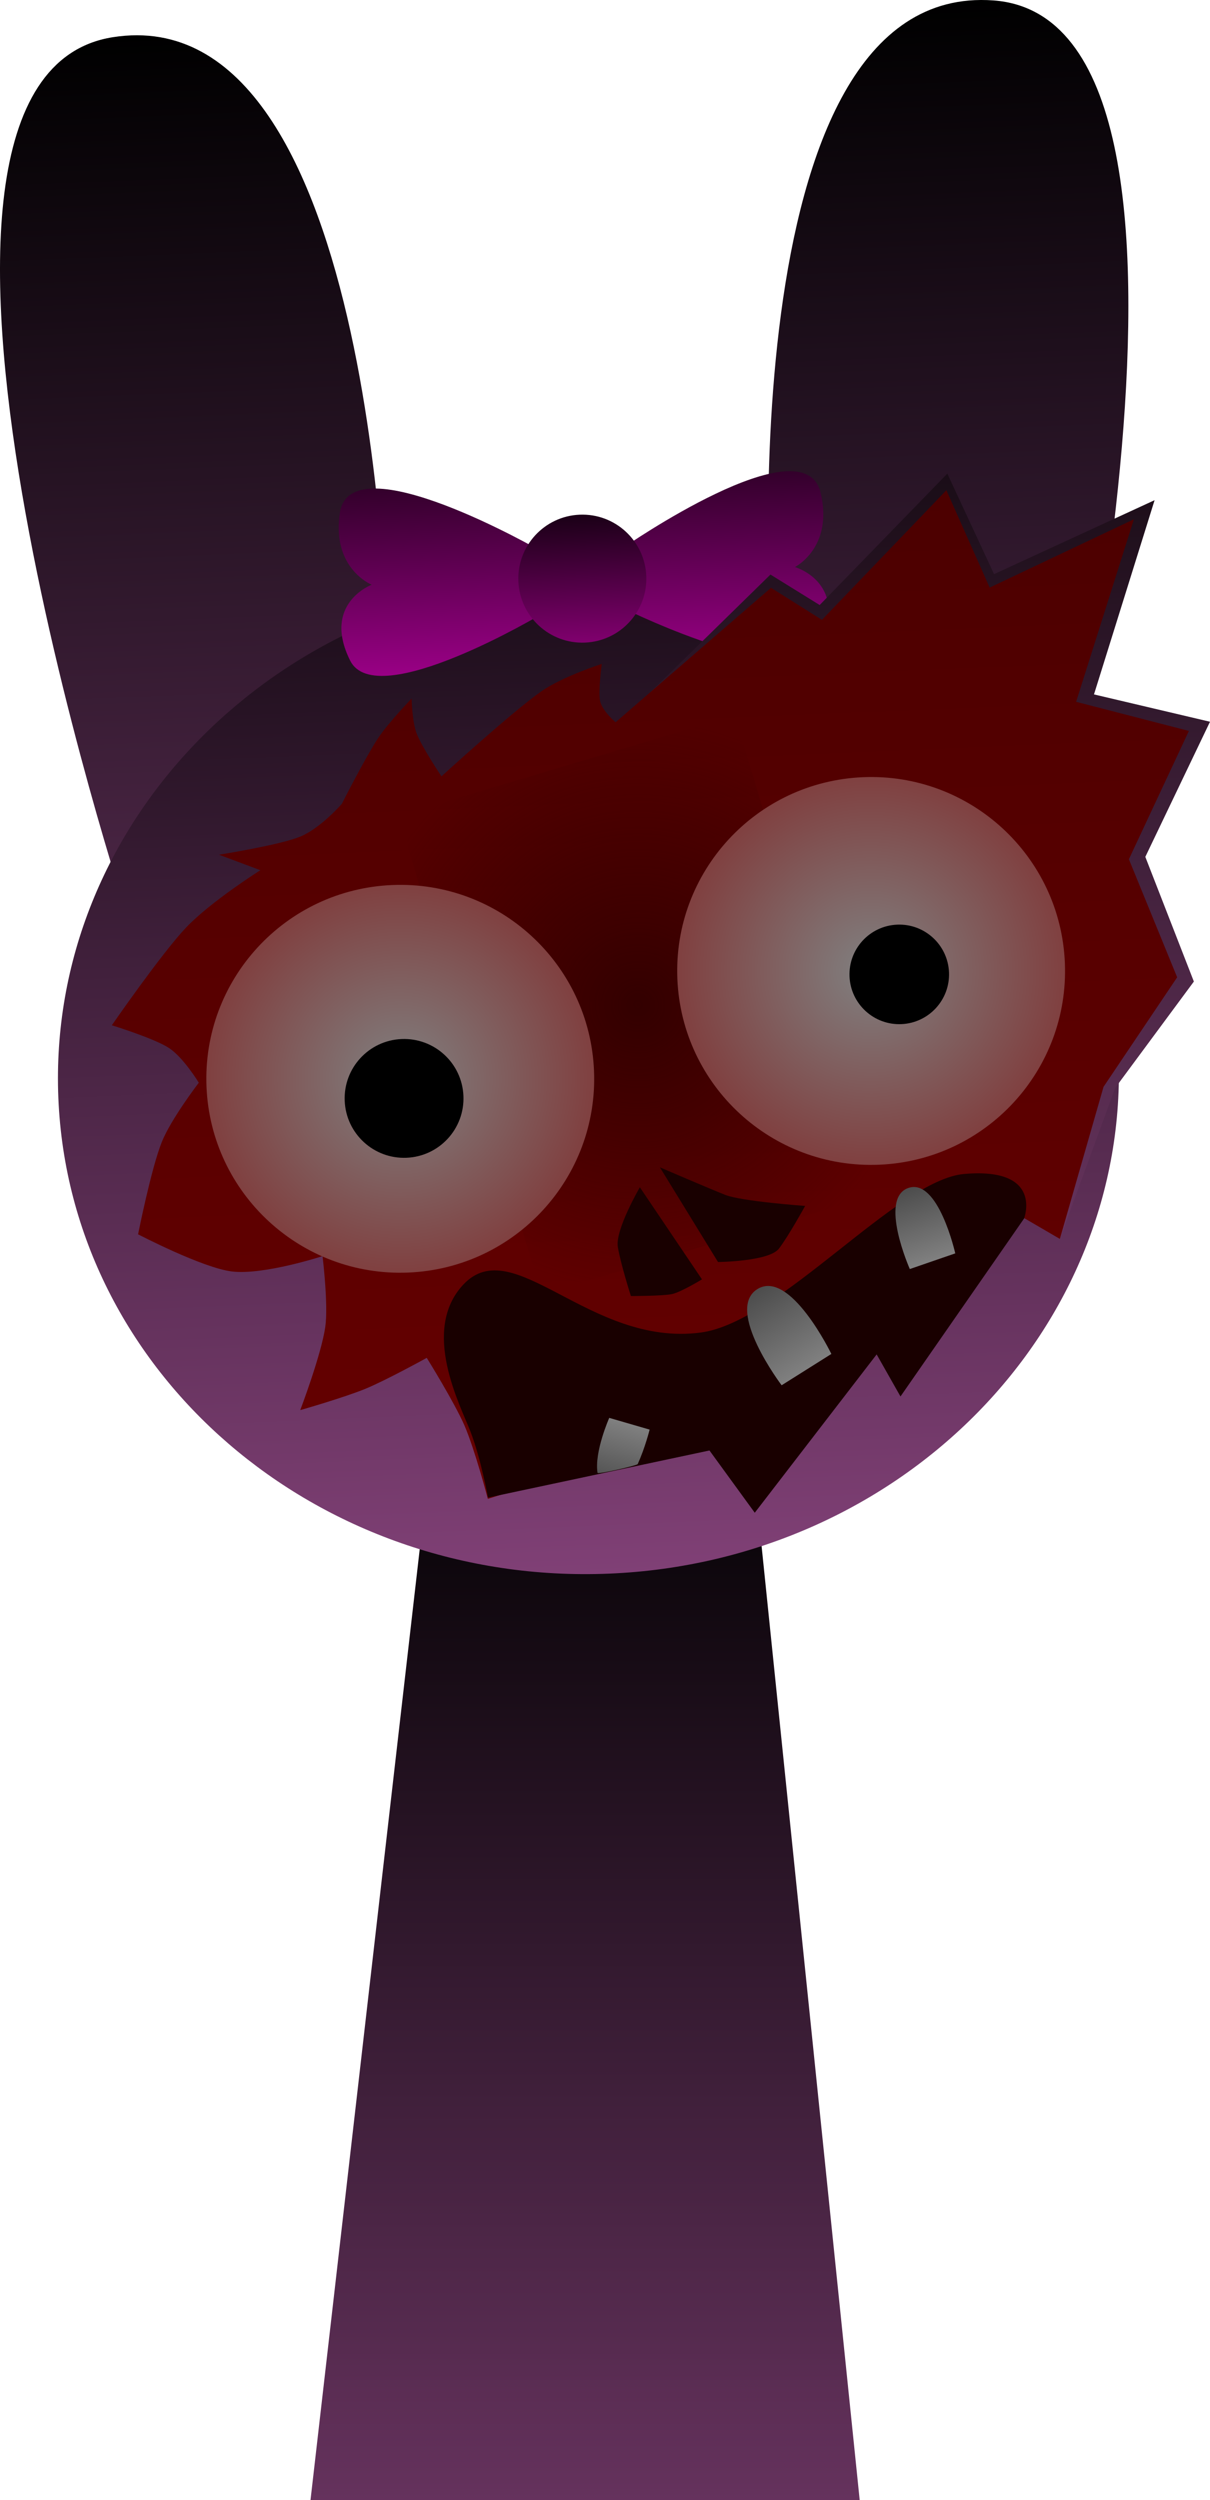 <svg version="1.1" xmlns="http://www.w3.org/2000/svg" xmlns:xlink="http://www.w3.org/1999/xlink" width="146.509" height="302.714" viewBox="0,0,146.509,302.714"><defs><linearGradient x1="240" y1="175.5" x2="240" y2="307.5" gradientUnits="userSpaceOnUse" id="color-1"><stop offset="0" stop-color="#000000"/><stop offset="1" stop-color="#65325d"/></linearGradient><linearGradient x1="190.413" y1="8.845" x2="194.866" y2="115.482" gradientUnits="userSpaceOnUse" id="color-2"><stop offset="0" stop-color="#000000"/><stop offset="1" stop-color="#4c2646"/></linearGradient><linearGradient x1="281.824" y1="5.028" x2="286.277" y2="111.664" gradientUnits="userSpaceOnUse" id="color-3"><stop offset="0" stop-color="#000000"/><stop offset="1" stop-color="#4c2647"/></linearGradient><linearGradient x1="237.887" y1="74.823" x2="242.918" y2="195.314" gradientUnits="userSpaceOnUse" id="color-4"><stop offset="0" stop-color="#1b0d19"/><stop offset="1" stop-color="#804076"/></linearGradient><linearGradient x1="222.063" y1="63.614" x2="223.011" y2="86.312" gradientUnits="userSpaceOnUse" id="color-5"><stop offset="0" stop-color="#33002b"/><stop offset="1" stop-color="#990085"/></linearGradient><linearGradient x1="256.533" y1="62.175" x2="257.481" y2="84.873" gradientUnits="userSpaceOnUse" id="color-6"><stop offset="0" stop-color="#33002b"/><stop offset="1" stop-color="#990085"/></linearGradient><linearGradient x1="239.341" y1="67.102" x2="239.988" y2="82.589" gradientUnits="userSpaceOnUse" id="color-7"><stop offset="0" stop-color="#1a0016"/><stop offset="1" stop-color="#80006e"/></linearGradient><linearGradient x1="278.405" y1="62.358" x2="282.291" y2="155.419" gradientUnits="userSpaceOnUse" id="color-8"><stop offset="0" stop-color="#1a0d17"/><stop offset="1" stop-color="#66335d"/></linearGradient><linearGradient x1="246.007" y1="65.712" x2="251.02" y2="185.77" gradientUnits="userSpaceOnUse" id="color-9"><stop offset="0" stop-color="#4c0000"/><stop offset="1" stop-color="#650000"/></linearGradient><radialGradient cx="246.425" cy="126.455" r="34.544" gradientUnits="userSpaceOnUse" id="color-10"><stop offset="0" stop-color="#330000"/><stop offset="1" stop-color="#330000" stop-opacity="0"/></radialGradient><radialGradient cx="217.619" cy="135.401" r="23.481" gradientUnits="userSpaceOnUse" id="color-11"><stop offset="0" stop-color="#808080"/><stop offset="1" stop-color="#804040"/></radialGradient><radialGradient cx="274.632" cy="122.344" r="23.481" gradientUnits="userSpaceOnUse" id="color-12"><stop offset="0" stop-color="#808080"/><stop offset="1" stop-color="#804040"/></radialGradient><linearGradient x1="243.118" y1="184.906" x2="245.369" y2="177.166" gradientUnits="userSpaceOnUse" id="color-13"><stop offset="0" stop-color="#4d4d4d"/><stop offset="1" stop-color="#808080"/></linearGradient><linearGradient x1="260.8" y1="161.078" x2="266.805" y2="170.612" gradientUnits="userSpaceOnUse" id="color-14"><stop offset="0" stop-color="#4d4d4d"/><stop offset="1" stop-color="#808080"/></linearGradient><linearGradient x1="279.064" y1="148.773" x2="282.069" y2="157.487" gradientUnits="userSpaceOnUse" id="color-15"><stop offset="0" stop-color="#4d4d4d"/><stop offset="1" stop-color="#808080"/></linearGradient></defs><g transform="translate(-169.155,-4.786)"><g data-paper-data="{&quot;isPaintingLayer&quot;:true}" fill-rule="nonzero" stroke-width="0" stroke-linejoin="miter" stroke-miterlimit="10" stroke-dasharray="" stroke-dashoffset="0" style="mix-blend-mode: normal"><path d="M206.75,307.5l15.143,-131.842l37.783,-0.158l13.574,132z" fill="url(#color-1)" stroke="none" stroke-linecap="butt"/><g><path d="M184.659,115.908c0,0 -33.616,-101.606 -1.85,-106.617c32.444,-5.118 33.257,75.178 33.257,75.178" fill="url(#color-2)" stroke="none" stroke-linecap="round"/><path d="M262.565,82.527c0,0 -5.884,-80.084 26.874,-77.689c32.073,2.345 7.045,106.4 7.045,106.4" data-paper-data="{&quot;index&quot;:null}" fill="url(#color-3)" stroke="none" stroke-linecap="round"/><path d="M176.221,137.748c-1.389,-33.273 26.219,-61.446 61.665,-62.926c35.446,-1.48 65.307,24.293 66.697,57.566c1.389,33.273 -26.219,61.446 -61.665,62.926c-35.446,1.48 -65.307,-24.293 -66.697,-57.566z" fill="url(#color-4)" stroke="none" stroke-linecap="butt"/><g stroke="#000000" stroke-linecap="butt"><path d="M211.554,84.772c-3.448,-6.912 2.602,-9.19 2.602,-9.19c0,0 -4.873,-1.963 -3.85,-8.713c1.315,-8.674 24.382,4.652 24.382,4.652l0.149,7.554c0,0 -20.114,12.049 -23.283,5.697z" fill="url(#color-5)"/><path d="M245.092,78.646l-0.482,-7.54c0,0 21.876,-15.202 23.909,-6.668c1.582,6.641 -3.11,9.003 -3.11,9.003c0,0 6.218,1.766 3.359,8.941c-2.628,6.594 -23.677,-3.736 -23.677,-3.736z" data-paper-data="{&quot;index&quot;:null}" fill="url(#color-6)"/><path d="M231.921,75.169c-0.179,-4.276 3.143,-7.888 7.42,-8.067c4.276,-0.179 7.888,3.143 8.067,7.42c0.179,4.276 -3.143,7.888 -7.42,8.067c-4.276,0.179 -7.888,-3.143 -8.067,-7.42z" fill="url(#color-7)"/></g><path d="M243.66,92.741l18.783,-18.391l5.96,3.691l15.456,-15.911l5.658,12.17l19.439,-8.955l-7.339,23.517l14.048,3.31l-7.832,16.359l5.878,15.095l-9.53,12.887l-6.696,18.273l-4.506,-2.627z" fill="url(#color-8)" stroke="none" stroke-linecap="butt"/><path d="M220.827,169.188c0,0 -4.876,2.692 -7.386,3.729c-2.592,1.071 -7.931,2.599 -7.931,2.599c0,0 2.542,-6.697 3.03,-10.063c0.391,-2.702 -0.33,-8.582 -0.33,-8.582c0,0 -7.096,2.315 -10.96,1.859c-3.555,-0.42 -11.374,-4.499 -11.374,-4.499c0,0 1.571,-7.928 2.874,-11.183c1.118,-2.793 4.477,-7.173 4.477,-7.173c0,0 -1.848,-3.038 -3.598,-4.194c-1.76,-1.162 -6.932,-2.761 -6.932,-2.761c0,0 6.066,-8.779 9.032,-11.876c3.027,-3.16 8.951,-6.898 8.951,-6.898l-5.011,-1.876c0,0 7.361,-1.164 9.846,-2.193c2.474,-1.024 5.032,-3.968 5.032,-3.968c0,0 2.869,-5.659 4.388,-7.951c1.241,-1.871 4.061,-4.794 4.061,-4.794c0,0 0.047,2.768 0.613,4.245c0.631,1.645 2.999,5.173 2.999,5.173c0,0 8.518,-7.785 12.087,-10.288c2.562,-1.797 7.323,-3.326 7.323,-3.326c0,0 -0.461,3.408 -0.2,4.513c0.293,1.235 1.874,2.552 1.874,2.552l18.818,-16.28l6.168,3.883l15.064,-15.695l5.242,11.787l17.466,-8.273l-6.998,22.102l13.657,3.526l-7.266,15.534l5.844,14.296l-8.914,13.261l-5.289,18.414l-4.506,-2.627l-15.265,19.156l-2.894,-5.292l-14.151,19.345l-4.302,-7.989l-28.14,8.879c0,0 -1.578,-5.987 -2.832,-8.881c-1.21,-2.793 -4.567,-8.19 -4.567,-8.19z" fill="url(#color-9)" stroke="none" stroke-linecap="butt"/><path d="M234.714,161.519l-17.301,-57.973l40.725,-12.154l17.301,57.973z" fill="url(#color-10)" stroke="none" stroke-linecap="butt"/><path d="M225.259,160.313c6.07,-6.467 15.267,7.573 28.73,5.813c9.593,-1.254 23.806,-18.493 31.902,-19.202c9.656,-0.846 7.261,5.393 7.261,5.393l-14.965,21.546l-2.885,-5.092l-14.759,19.17l-5.484,-7.539l-26.814,5.707c0,0 -0.848,-4.684 -2.128,-8.005c-1.217,-3.16 -6.053,-12.257 -0.858,-17.791z" fill="#190000" stroke="none" stroke-linecap="butt"/><path d="M194.159,136.381c-0.541,-12.957 9.524,-23.899 22.481,-24.44c12.957,-0.541 23.899,9.524 24.44,22.481c0.541,12.957 -9.524,23.899 -22.481,24.44c-12.957,0.541 -23.899,-9.524 -24.44,-22.481z" fill="url(#color-11)" stroke="none" stroke-linecap="butt"/><path d="M210.893,138.075c-0.166,-3.97 2.918,-7.323 6.888,-7.488c3.97,-0.166 7.323,2.918 7.488,6.888c0.166,3.97 -2.918,7.323 -6.888,7.488c-3.97,0.166 -7.323,-2.918 -7.488,-6.888z" fill="#000000" stroke="none" stroke-linecap="butt"/><path d="M275.612,145.805c-12.957,0.541 -23.899,-9.524 -24.44,-22.481c-0.541,-12.957 9.524,-23.899 22.481,-24.44c12.957,-0.541 23.899,9.524 24.44,22.481c0.541,12.957 -9.524,23.899 -22.481,24.44z" data-paper-data="{&quot;index&quot;:null}" fill="url(#color-12)" stroke="none" stroke-linecap="butt"/><path d="M278.291,128.783c-3.326,0.139 -6.135,-2.445 -6.274,-5.771c-0.139,-3.326 2.445,-6.135 5.771,-6.274c3.326,-0.139 6.135,2.445 6.274,5.771c0.139,3.326 -2.445,6.135 -5.771,6.274z" data-paper-data="{&quot;index&quot;:null}" fill="#000000" stroke="none" stroke-linecap="butt"/><path d="M245.544,161.703c0,0 -1.219,-3.814 -1.581,-5.933c-0.351,-2.057 2.667,-7.236 2.667,-7.236l7.52,11.15c0,0 -2.526,1.543 -3.621,1.78c-1.115,0.242 -4.985,0.24 -4.985,0.24z" fill="#190000" stroke="none" stroke-linecap="butt"/><path d="M263.479,155.953c-1.193,1.572 -7.386,1.632 -7.386,1.632l-7.037,-11.466c0,0 5.966,2.571 7.908,3.337c2,0.789 9.677,1.337 9.677,1.337c0,0 -1.968,3.588 -3.162,5.16z" data-paper-data="{&quot;index&quot;:null}" fill="#190000" stroke="none" stroke-linecap="butt"/><path d="M247.813,177.877c0,0 -0.545,2.192 -1.44,4.168c-0.083,0.183 -4.835,1.265 -4.867,1.072c-0.412,-2.539 1.418,-6.662 1.418,-6.662z" fill="url(#color-13)" stroke="none" stroke-linecap="butt"/><path d="M263.795,172.508c0,0 -6.912,-9.139 -2.948,-11.635c3.964,-2.497 8.97,7.842 8.97,7.842z" fill="url(#color-14)" stroke="none" stroke-linecap="butt"/><path d="M279.317,158.436c0,0 -3.8,-8.568 -0.178,-9.817c3.622,-1.249 5.681,7.919 5.681,7.919z" fill="url(#color-15)" stroke="none" stroke-linecap="butt"/></g></g></g></svg>